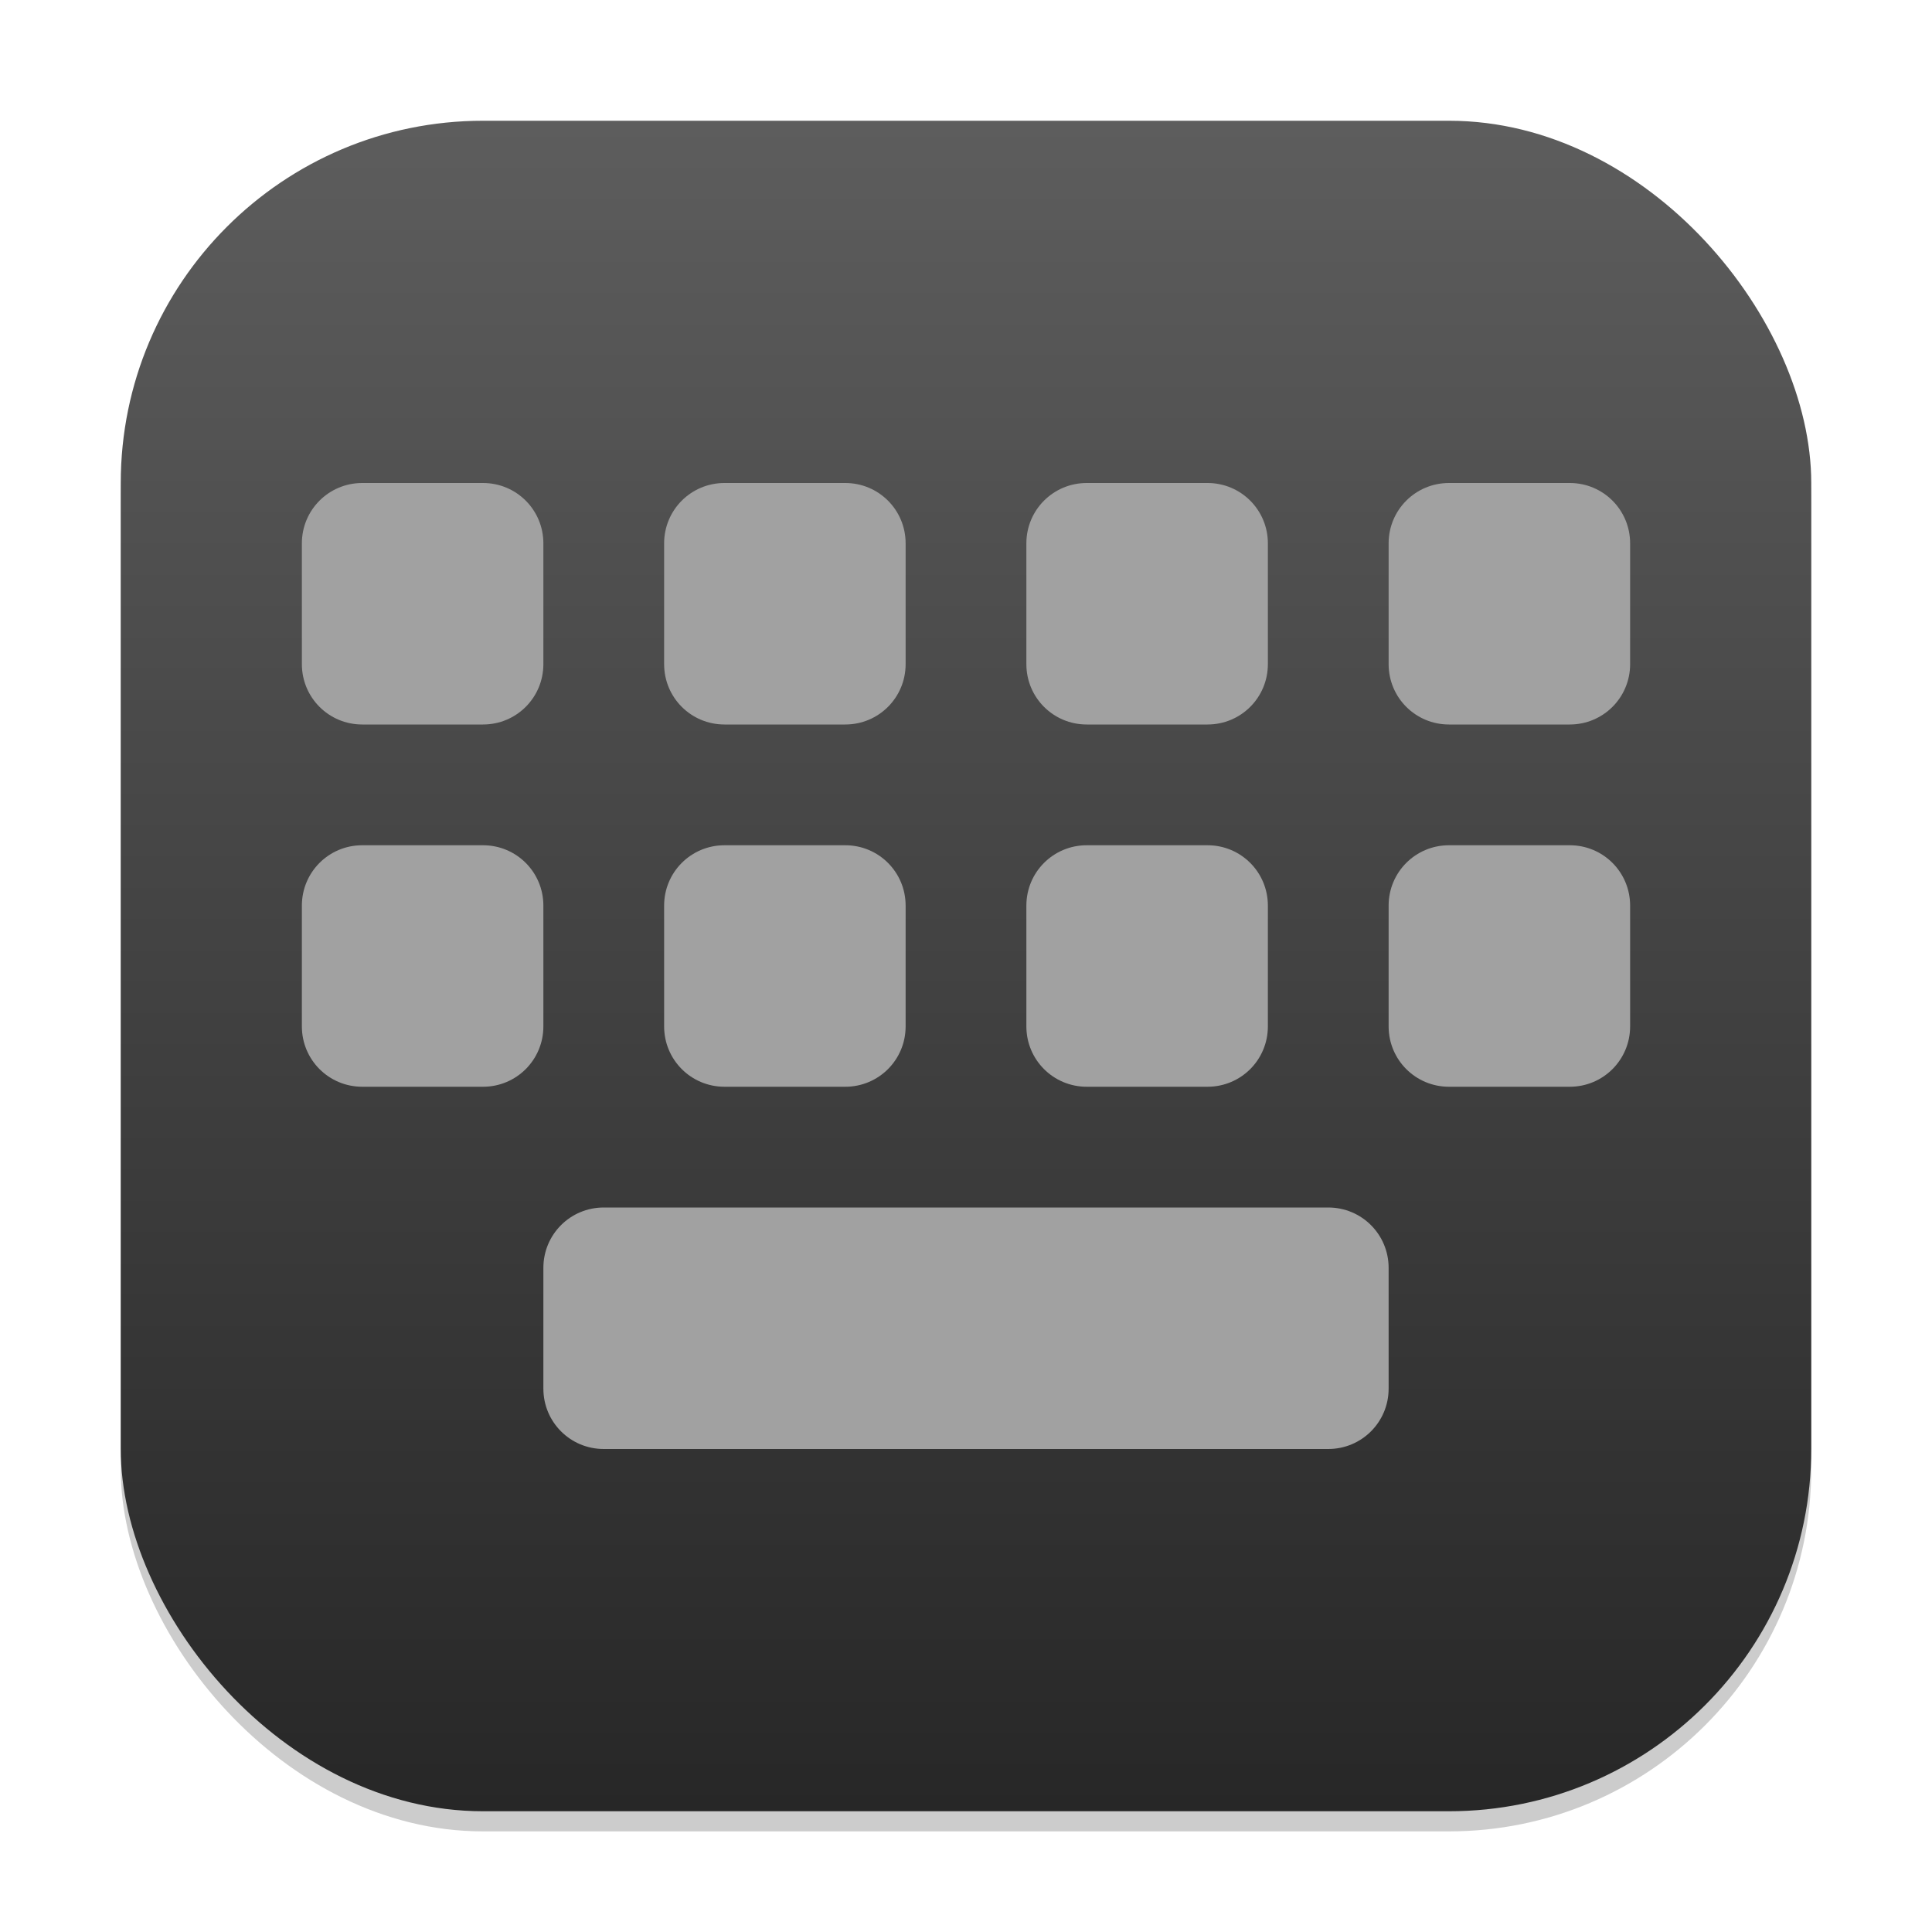 <?xml version="1.0" encoding="UTF-8" standalone="no"?>
<!-- Created with Inkscape (http://www.inkscape.org/) -->

<svg
   width="96"
   height="96"
   viewBox="0 0 96 96"
   version="1.1"
   id="svg1"
   inkscape:version="1.4.2 (ebf0e940d0, 2025-05-08)"
   sodipodi:docname="preferences-desktop-keyboard.svg"
   xmlns:inkscape="http://www.inkscape.org/namespaces/inkscape"
   xmlns:sodipodi="http://sodipodi.sourceforge.net/DTD/sodipodi-0.dtd"
   xmlns:xlink="http://www.w3.org/1999/xlink"
   xmlns="http://www.w3.org/2000/svg"
   xmlns:svg="http://www.w3.org/2000/svg">
  <sodipodi:namedview
     id="namedview1"
     pagecolor="#ffffff"
     bordercolor="#000000"
     borderopacity="0.25"
     inkscape:showpageshadow="2"
     inkscape:pageopacity="0.0"
     inkscape:pagecheckerboard="0"
     inkscape:deskcolor="#d1d1d1"
     inkscape:document-units="px"
     inkscape:zoom="8.28125"
     inkscape:cx="48"
     inkscape:cy="48"
     inkscape:window-width="1920"
     inkscape:window-height="1010"
     inkscape:window-x="0"
     inkscape:window-y="0"
     inkscape:window-maximized="1"
     inkscape:current-layer="svg1" />
  <defs
     id="defs1">
    <linearGradient
       inkscape:collect="always"
       xlink:href="#4852"
       id="linearGradient4"
       x1="16"
       y1="30"
       x2="16"
       y2="2"
       gradientUnits="userSpaceOnUse"
       gradientTransform="scale(3)" />
    <linearGradient
       inkscape:collect="always"
       id="4852">
      <stop
         style="stop-color:#272727;stop-opacity:1;"
         offset="0"
         id="stop14555" />
      <stop
         style="stop-color:#5d5d5d;stop-opacity:1;"
         offset="1"
         id="stop14557" />
    </linearGradient>
  </defs>
  <rect
     style="opacity:0.2;fill:#000000;stroke-width:5.25"
     id="rect1"
     width="84"
     height="84"
     x="6"
     y="7"
     ry="18" />
  <rect
     style="fill:url(#linearGradient4);stroke-width:3"
     id="rect2"
     width="84"
     height="84"
     x="6"
     y="6"
     ry="18" />
  <path
     id="path1728"
     style="fill:#a1a1a1;fill-opacity:1;stroke-width:3;stroke-linecap:round;stroke-linejoin:round"
     d="M 18 24 C 16.338 24 15 25.338 15 27 L 15 33 C 15 34.662 16.338 36 18 36 L 24 36 C 25.662 36 27 34.662 27 33 L 27 27 C 27 25.338 25.662 24 24 24 L 18 24 z M 36 24 C 34.338 24 33 25.338 33 27 L 33 33 C 33 34.662 34.338 36 36 36 L 42 36 C 43.662 36 45 34.662 45 33 L 45 27 C 45 25.338 43.662 24 42 24 L 36 24 z M 54 24 C 52.338 24 51 25.338 51 27 L 51 33 C 51 34.662 52.338 36 54 36 L 60 36 C 61.662 36 63 34.662 63 33 L 63 27 C 63 25.338 61.662 24 60 24 L 54 24 z M 72 24 C 70.338 24 69 25.338 69 27 L 69 33 C 69 34.662 70.338 36 72 36 L 78 36 C 79.662 36 81 34.662 81 33 L 81 27 C 81 25.338 79.662 24 78 24 L 72 24 z M 18 42 C 16.338 42 15 43.338 15 45 L 15 51 C 15 52.662 16.338 54 18 54 L 24 54 C 25.662 54 27 52.662 27 51 L 27 45 C 27 43.338 25.662 42 24 42 L 18 42 z M 36 42 C 34.338 42 33 43.338 33 45 L 33 51 C 33 52.662 34.338 54 36 54 L 42 54 C 43.662 54 45 52.662 45 51 L 45 45 C 45 43.338 43.662 42 42 42 L 36 42 z M 54 42 C 52.338 42 51 43.338 51 45 L 51 51 C 51 52.662 52.338 54 54 54 L 60 54 C 61.662 54 63 52.662 63 51 L 63 45 C 63 43.338 61.662 42 60 42 L 54 42 z M 72 42 C 70.338 42 69 43.338 69 45 L 69 51 C 69 52.662 70.338 54 72 54 L 78 54 C 79.662 54 81 52.662 81 51 L 81 45 C 81 43.338 79.662 42 78 42 L 72 42 z M 30 60 C 28.338 60 27 61.338 27 63 L 27 69 C 27 70.662 28.338 72 30 72 L 66 72 C 67.662 72 69 70.662 69 69 L 69 63 C 69 61.338 67.662 60 66 60 L 30 60 z " />
</svg>
